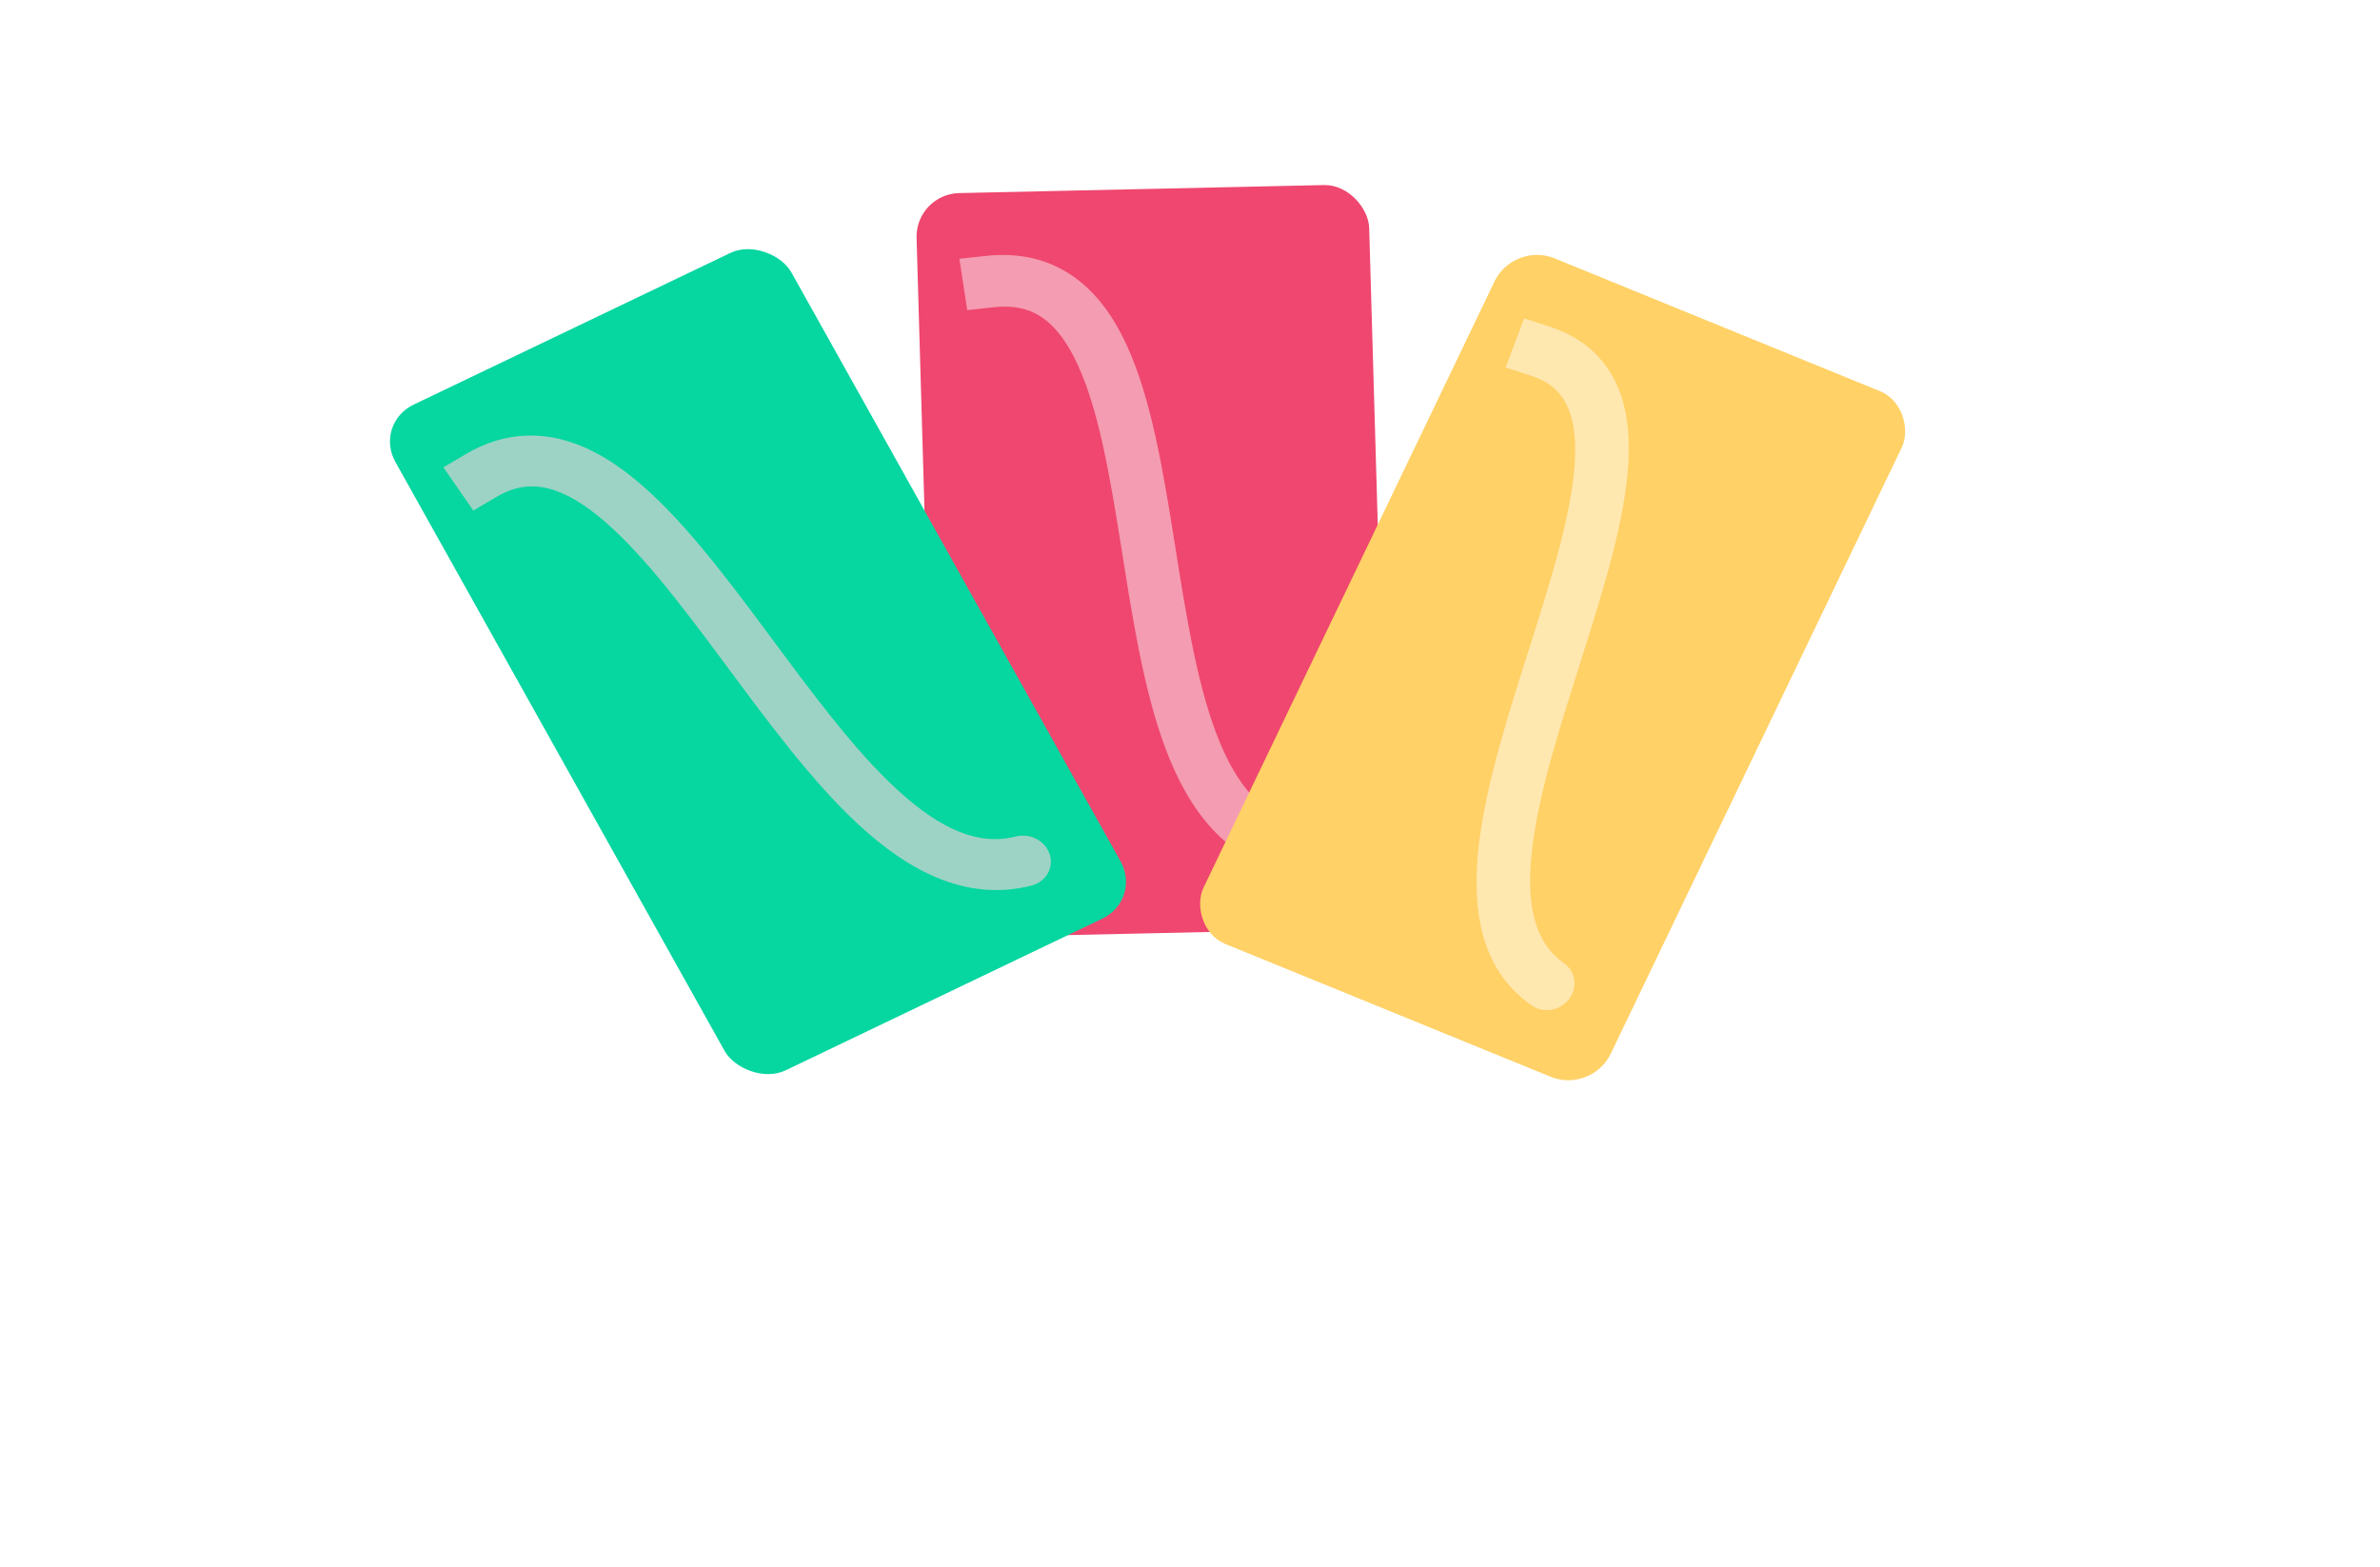 <svg width="319" height="210" viewBox="0 0 319 210" fill="none" xmlns="http://www.w3.org/2000/svg">
<g filter="url(#filter0_d_67_182)">
<rect width="60.663" height="99.711" rx="5.886" transform="matrix(1 -0.022 0.029 1 122.682 26.009)" fill="#EF476F"/>
</g>
<path d="M132.148 34.298L128.588 34.686L129.642 41.569L133.202 41.181L132.148 34.298ZM173.428 117.071C175.397 117.398 177.213 116.134 177.484 114.25C177.755 112.365 176.379 110.572 174.41 110.245L173.428 117.071ZM133.202 41.181C136.136 40.862 138.19 41.495 139.803 42.636C141.521 43.852 143.071 45.884 144.446 48.871C147.242 54.941 148.728 63.572 150.249 73.108C151.727 82.369 153.231 92.421 156.252 100.421C159.265 108.401 164.262 115.551 173.428 117.071L174.41 110.245C169.289 109.396 165.729 105.464 163.008 98.257C160.293 91.068 158.885 81.825 157.364 72.291C155.887 63.032 154.29 53.368 151.011 46.249C149.349 42.641 147.114 39.356 143.935 37.106C140.651 34.782 136.697 33.802 132.148 34.298L133.202 41.181Z" fill="#F49CB1"/>
<g filter="url(#filter1_d_67_182)">
<g filter="url(#filter2_d_67_182)">
<rect width="58.836" height="102.198" rx="5.886" transform="matrix(0.902 -0.432 0.488 0.873 50.124 55.837)" fill="#06D6A0"/>
</g>
<path d="M62.484 59.899L59.429 61.697L63.44 67.488L66.495 65.689L62.484 59.899ZM138.238 117.759C140.172 117.268 141.273 115.396 140.697 113.579C140.121 111.762 138.086 110.687 136.152 111.179L138.238 117.759ZM66.495 65.689C68.89 64.279 70.988 64.025 72.987 64.416C75.122 64.834 77.496 66.061 80.156 68.207C85.55 72.557 90.993 79.716 96.878 87.64C102.602 95.349 108.711 103.731 115.18 109.682C121.606 115.593 129.383 120.01 138.238 117.759L136.152 111.179C131.219 112.433 126.135 110.306 120.246 104.888C114.399 99.51 108.736 91.779 102.853 83.855C97.129 76.147 91.126 68.155 84.856 63.098C81.684 60.541 78.17 58.501 74.316 57.746C70.325 56.965 66.331 57.634 62.484 59.899L66.495 65.689Z" fill="#9DD3C5"/>
</g>
<g filter="url(#filter3_d_67_182)">
<g filter="url(#filter4_d_67_182)">
<rect width="58.934" height="101.885" rx="5.886" transform="matrix(0.926 0.378 -0.433 0.902 202.877 31.446)" fill="#FFD166"/>
</g>
<path d="M207.659 42.824L204.286 41.733L201.801 48.318L205.174 49.408L207.659 42.824ZM205.262 133.805C206.842 134.913 209.097 134.546 210.299 132.984C211.501 131.422 211.195 129.257 209.615 128.148L205.262 133.805ZM205.174 49.408C207.654 50.211 209.073 51.523 209.932 53.206C210.852 55.009 211.257 57.501 211.089 60.778C210.749 67.415 208.172 75.865 205.242 85.104C202.391 94.097 199.226 103.782 198.229 112.182C197.242 120.499 198.226 128.867 205.262 133.805L209.615 128.148C205.745 125.432 204.458 120.436 205.371 112.746C206.274 105.136 209.182 96.169 212.111 86.931C214.962 77.938 217.875 68.578 218.269 60.892C218.468 57.008 218.051 53.211 216.403 49.979C214.693 46.629 211.798 44.162 207.659 42.824L205.174 49.408Z" fill="#FFE7B0"/>
</g>
<g filter="url(#filter5_d_67_182)">
<path d="M44.852 180.168C41.578 180.168 38.718 179.424 36.271 177.936C33.824 176.448 31.923 174.381 30.567 171.736C29.211 169.057 28.533 165.949 28.533 162.411C28.533 158.84 29.228 155.698 30.617 152.987C32.038 150.242 34.039 148.11 36.618 146.589C39.23 145.034 42.322 144.257 45.894 144.257C49.961 144.257 53.334 145.233 56.012 147.184C58.69 149.135 60.426 151.83 61.22 155.269H54.127C53.598 153.648 52.639 152.392 51.25 151.499C49.861 150.573 48.076 150.11 45.894 150.11C42.422 150.11 39.743 151.218 37.858 153.433C35.973 155.616 35.031 158.625 35.031 162.461C35.031 166.296 35.957 169.272 37.809 171.389C39.694 173.472 42.24 174.513 45.447 174.513C48.588 174.513 50.953 173.67 52.54 171.984C54.16 170.264 55.136 168.016 55.466 165.238H46.687V160.477H61.865V179.573H56.012L55.516 175.009C54.392 176.663 52.986 177.936 51.3 178.829C49.614 179.721 47.464 180.168 44.852 180.168ZM65.16 179.573V154.971H70.814L71.41 159.584C72.302 157.997 73.509 156.74 75.03 155.814C76.585 154.855 78.403 154.376 80.486 154.376V161.072H78.701C77.312 161.072 76.072 161.287 74.981 161.717C73.89 162.146 73.03 162.89 72.402 163.949C71.806 165.007 71.509 166.478 71.509 168.363V179.573H65.16ZM90.579 180.168C88.463 180.168 86.727 179.837 85.371 179.176C84.016 178.481 83.007 177.572 82.346 176.448C81.684 175.324 81.354 174.084 81.354 172.728C81.354 170.446 82.246 168.594 84.032 167.173C85.818 165.751 88.496 165.04 92.067 165.04H98.317V164.445C98.317 162.758 97.837 161.518 96.879 160.725C95.92 159.931 94.729 159.534 93.307 159.534C92.018 159.534 90.893 159.848 89.934 160.477C88.976 161.072 88.38 161.965 88.149 163.155H81.949C82.114 161.369 82.709 159.815 83.734 158.493C84.793 157.17 86.148 156.161 87.802 155.467C89.455 154.74 91.307 154.376 93.357 154.376C96.862 154.376 99.623 155.252 101.64 157.005C103.657 158.757 104.666 161.237 104.666 164.445V179.573H99.259L98.664 175.605C97.937 176.927 96.912 178.018 95.589 178.878C94.299 179.738 92.629 180.168 90.579 180.168ZM92.018 175.208C93.836 175.208 95.242 174.613 96.234 173.422C97.259 172.232 97.904 170.76 98.168 169.008H92.762C91.075 169.008 89.868 169.322 89.141 169.95C88.413 170.545 88.05 171.289 88.05 172.182C88.05 173.141 88.413 173.885 89.141 174.414C89.868 174.943 90.827 175.208 92.018 175.208ZM107.996 179.573V154.971H113.601L114.097 159.137C114.858 157.682 115.949 156.525 117.371 155.665C118.826 154.806 120.529 154.376 122.48 154.376C125.522 154.376 127.886 155.335 129.572 157.253C131.259 159.17 132.102 161.981 132.102 165.685V179.573H125.753V166.28C125.753 164.164 125.323 162.543 124.464 161.419C123.604 160.295 122.265 159.733 120.446 159.733C118.66 159.733 117.189 160.361 116.032 161.617C114.907 162.874 114.345 164.626 114.345 166.875V179.573H107.996ZM156.489 180.168C154.009 180.168 151.81 179.639 149.892 178.581C147.975 177.522 146.47 176.034 145.379 174.117C144.288 172.199 143.742 169.983 143.742 167.47C143.742 164.924 144.271 162.659 145.329 160.675C146.42 158.691 147.908 157.153 149.793 156.062C151.711 154.938 153.96 154.376 156.539 154.376C158.953 154.376 161.086 154.905 162.937 155.963C164.789 157.021 166.227 158.476 167.253 160.328C168.311 162.146 168.84 164.18 168.84 166.429C168.84 166.792 168.823 167.173 168.79 167.569C168.79 167.966 168.774 168.38 168.741 168.809H150.041C150.174 170.727 150.835 172.232 152.025 173.323C153.249 174.414 154.72 174.96 156.44 174.96C157.729 174.96 158.804 174.679 159.664 174.117C160.557 173.521 161.218 172.761 161.648 171.835H168.096C167.633 173.389 166.856 174.811 165.765 176.101C164.706 177.357 163.384 178.349 161.797 179.077C160.242 179.804 158.473 180.168 156.489 180.168ZM156.539 159.534C154.985 159.534 153.613 159.981 152.422 160.873C151.232 161.733 150.471 163.056 150.14 164.841H162.392C162.293 163.221 161.697 161.932 160.606 160.973C159.515 160.014 158.159 159.534 156.539 159.534ZM177.129 179.573L168.102 154.971H174.748L180.998 173.571L187.248 154.971H193.894L184.817 179.573H177.129ZM205.913 180.168C203.433 180.168 201.234 179.639 199.316 178.581C197.398 177.522 195.894 176.034 194.803 174.117C193.711 172.199 193.166 169.983 193.166 167.47C193.166 164.924 193.695 162.659 194.753 160.675C195.844 158.691 197.332 157.153 199.217 156.062C201.135 154.938 203.384 154.376 205.963 154.376C208.377 154.376 210.509 154.905 212.361 155.963C214.213 157.021 215.651 158.476 216.676 160.328C217.734 162.146 218.264 164.18 218.264 166.429C218.264 166.792 218.247 167.173 218.214 167.569C218.214 167.966 218.197 168.38 218.164 168.809H199.465C199.597 170.727 200.259 172.232 201.449 173.323C202.673 174.414 204.144 174.96 205.864 174.96C207.153 174.96 208.228 174.679 209.088 174.117C209.98 173.521 210.642 172.761 211.072 171.835H217.52C217.057 173.389 216.28 174.811 215.188 176.101C214.13 177.357 212.808 178.349 211.22 179.077C209.666 179.804 207.897 180.168 205.913 180.168ZM205.963 159.534C204.409 159.534 203.036 159.981 201.846 160.873C200.655 161.733 199.895 163.056 199.564 164.841H211.816C211.716 163.221 211.121 161.932 210.03 160.973C208.939 160.014 207.583 159.534 205.963 159.534ZM220.875 179.573V154.971H226.48L226.976 159.137C227.737 157.682 228.828 156.525 230.25 155.665C231.705 154.806 233.408 154.376 235.359 154.376C238.401 154.376 240.765 155.335 242.451 157.253C244.138 159.17 244.981 161.981 244.981 165.685V179.573H238.632V166.28C238.632 164.164 238.202 162.543 237.343 161.419C236.483 160.295 235.144 159.733 233.325 159.733C231.539 159.733 230.068 160.361 228.911 161.617C227.786 162.874 227.224 164.626 227.224 166.875V179.573H220.875ZM259.286 179.573C256.706 179.573 254.64 178.944 253.086 177.688C251.531 176.431 250.754 174.199 250.754 170.992V160.278H246.538V154.971H250.754L251.498 148.374H257.103V154.971H263.75V160.278H257.103V171.041C257.103 172.232 257.351 173.058 257.847 173.521C258.376 173.951 259.269 174.166 260.526 174.166H263.601V179.573H259.286ZM277.648 180.168C275.267 180.168 273.118 179.622 271.2 178.531C269.315 177.44 267.81 175.935 266.686 174.017C265.595 172.066 265.049 169.818 265.049 167.272C265.049 164.726 265.611 162.494 266.736 160.576C267.86 158.625 269.364 157.104 271.249 156.013C273.167 154.921 275.316 154.376 277.697 154.376C280.045 154.376 282.161 154.921 284.046 156.013C285.964 157.104 287.468 158.625 288.56 160.576C289.684 162.494 290.246 164.726 290.246 167.272C290.246 169.818 289.684 172.066 288.56 174.017C287.468 175.935 285.964 177.44 284.046 178.531C282.128 179.622 279.995 180.168 277.648 180.168ZM277.648 174.662C279.301 174.662 280.739 174.05 281.963 172.827C283.186 171.57 283.798 169.719 283.798 167.272C283.798 164.825 283.186 162.99 281.963 161.766C280.739 160.51 279.318 159.881 277.697 159.881C276.011 159.881 274.556 160.51 273.332 161.766C272.142 162.99 271.547 164.825 271.547 167.272C271.547 169.719 272.142 171.57 273.332 172.827C274.556 174.05 275.994 174.662 277.648 174.662Z" fill="white"/>
</g>
<defs>
<filter id="filter0_d_67_182" x="98.624" y="0.595" width="111.609" height="149.181" filterUnits="userSpaceOnUse" color-interpolation-filters="sRGB">
<feFlood flood-opacity="0" result="BackgroundImageFix"/>
<feColorMatrix in="SourceAlpha" type="matrix" values="0 0 0 0 0 0 0 0 0 0 0 0 0 0 0 0 0 0 127 0" result="hardAlpha"/>
<feMorphology radius="4.845" operator="dilate" in="SourceAlpha" result="effect1_dropShadow_67_182"/>
<feOffset/>
<feGaussianBlur stdDeviation="9.689"/>
<feComposite in2="hardAlpha" operator="out"/>
<feColorMatrix type="matrix" values="0 0 0 0 0.937 0 0 0 0 0.278 0 0 0 0 0.435 0 0 0 0.25 0"/>
<feBlend mode="normal" in2="BackgroundImageFix" result="effect1_dropShadow_67_182"/>
<feBlend mode="normal" in="SourceGraphic" in2="effect1_dropShadow_67_182" result="shape"/>
</filter>
<filter id="filter1_d_67_182" x="51.327" y="32.352" width="100.547" height="112.633" filterUnits="userSpaceOnUse" color-interpolation-filters="sRGB">
<feFlood flood-opacity="0" result="BackgroundImageFix"/>
<feColorMatrix in="SourceAlpha" type="matrix" values="0 0 0 0 0 0 0 0 0 0 0 0 0 0 0 0 0 0 127 0" result="hardAlpha"/>
<feOffset dy="0.942"/>
<feGaussianBlur stdDeviation="0.471"/>
<feComposite in2="hardAlpha" operator="out"/>
<feColorMatrix type="matrix" values="0 0 0 0 0.024 0 0 0 0 0.839 0 0 0 0 0.627 0 0 0 0.25 0"/>
<feBlend mode="normal" in2="BackgroundImageFix" result="effect1_dropShadow_67_182"/>
<feBlend mode="normal" in="SourceGraphic" in2="effect1_dropShadow_67_182" result="shape"/>
</filter>
<filter id="filter2_d_67_182" x="28.045" y="8.129" width="147.11" height="159.196" filterUnits="userSpaceOnUse" color-interpolation-filters="sRGB">
<feFlood flood-opacity="0" result="BackgroundImageFix"/>
<feColorMatrix in="SourceAlpha" type="matrix" values="0 0 0 0 0 0 0 0 0 0 0 0 0 0 0 0 0 0 127 0" result="hardAlpha"/>
<feMorphology radius="4.845" operator="dilate" in="SourceAlpha" result="effect1_dropShadow_67_182"/>
<feOffset/>
<feGaussianBlur stdDeviation="9.689"/>
<feComposite in2="hardAlpha" operator="out"/>
<feColorMatrix type="matrix" values="0 0 0 0 0.024 0 0 0 0 0.839 0 0 0 0 0.627 0 0 0 0.25 0"/>
<feBlend mode="normal" in2="BackgroundImageFix" result="effect1_dropShadow_67_182"/>
<feBlend mode="normal" in="SourceGraphic" in2="effect1_dropShadow_67_182" result="shape"/>
</filter>
<filter id="filter3_d_67_182" x="159.785" y="33.221" width="96.63" height="112.473" filterUnits="userSpaceOnUse" color-interpolation-filters="sRGB">
<feFlood flood-opacity="0" result="BackgroundImageFix"/>
<feColorMatrix in="SourceAlpha" type="matrix" values="0 0 0 0 0 0 0 0 0 0 0 0 0 0 0 0 0 0 127 0" result="hardAlpha"/>
<feOffset dy="0.942"/>
<feGaussianBlur stdDeviation="0.471"/>
<feComposite in2="hardAlpha" operator="out"/>
<feColorMatrix type="matrix" values="0 0 0 0 0 0 0 0 0 0 0 0 0 0 0 0 0 0 0.25 0"/>
<feBlend mode="normal" in2="BackgroundImageFix" result="effect1_dropShadow_67_182"/>
<feBlend mode="normal" in="SourceGraphic" in2="effect1_dropShadow_67_182" result="shape"/>
</filter>
<filter id="filter4_d_67_182" x="136.503" y="8.998" width="143.193" height="159.036" filterUnits="userSpaceOnUse" color-interpolation-filters="sRGB">
<feFlood flood-opacity="0" result="BackgroundImageFix"/>
<feColorMatrix in="SourceAlpha" type="matrix" values="0 0 0 0 0 0 0 0 0 0 0 0 0 0 0 0 0 0 127 0" result="hardAlpha"/>
<feMorphology radius="4.845" operator="dilate" in="SourceAlpha" result="effect1_dropShadow_67_182"/>
<feOffset/>
<feGaussianBlur stdDeviation="9.689"/>
<feComposite in2="hardAlpha" operator="out"/>
<feColorMatrix type="matrix" values="0 0 0 0 1 0 0 0 0 0.82 0 0 0 0 0.4 0 0 0 0.25 0"/>
<feBlend mode="normal" in2="BackgroundImageFix" result="effect1_dropShadow_67_182"/>
<feBlend mode="normal" in="SourceGraphic" in2="effect1_dropShadow_67_182" result="shape"/>
</filter>
<filter id="filter5_d_67_182" x="0.757" y="118.465" width="317.265" height="91.463" filterUnits="userSpaceOnUse" color-interpolation-filters="sRGB">
<feFlood flood-opacity="0" result="BackgroundImageFix"/>
<feColorMatrix in="SourceAlpha" type="matrix" values="0 0 0 0 0 0 0 0 0 0 0 0 0 0 0 0 0 0 127 0" result="hardAlpha"/>
<feOffset dy="1.984"/>
<feGaussianBlur stdDeviation="13.888"/>
<feComposite in2="hardAlpha" operator="out"/>
<feColorMatrix type="matrix" values="0 0 0 0 1 0 0 0 0 1 0 0 0 0 1 0 0 0 0.59 0"/>
<feBlend mode="normal" in2="BackgroundImageFix" result="effect1_dropShadow_67_182"/>
<feBlend mode="normal" in="SourceGraphic" in2="effect1_dropShadow_67_182" result="shape"/>
</filter>
</defs>
</svg>

